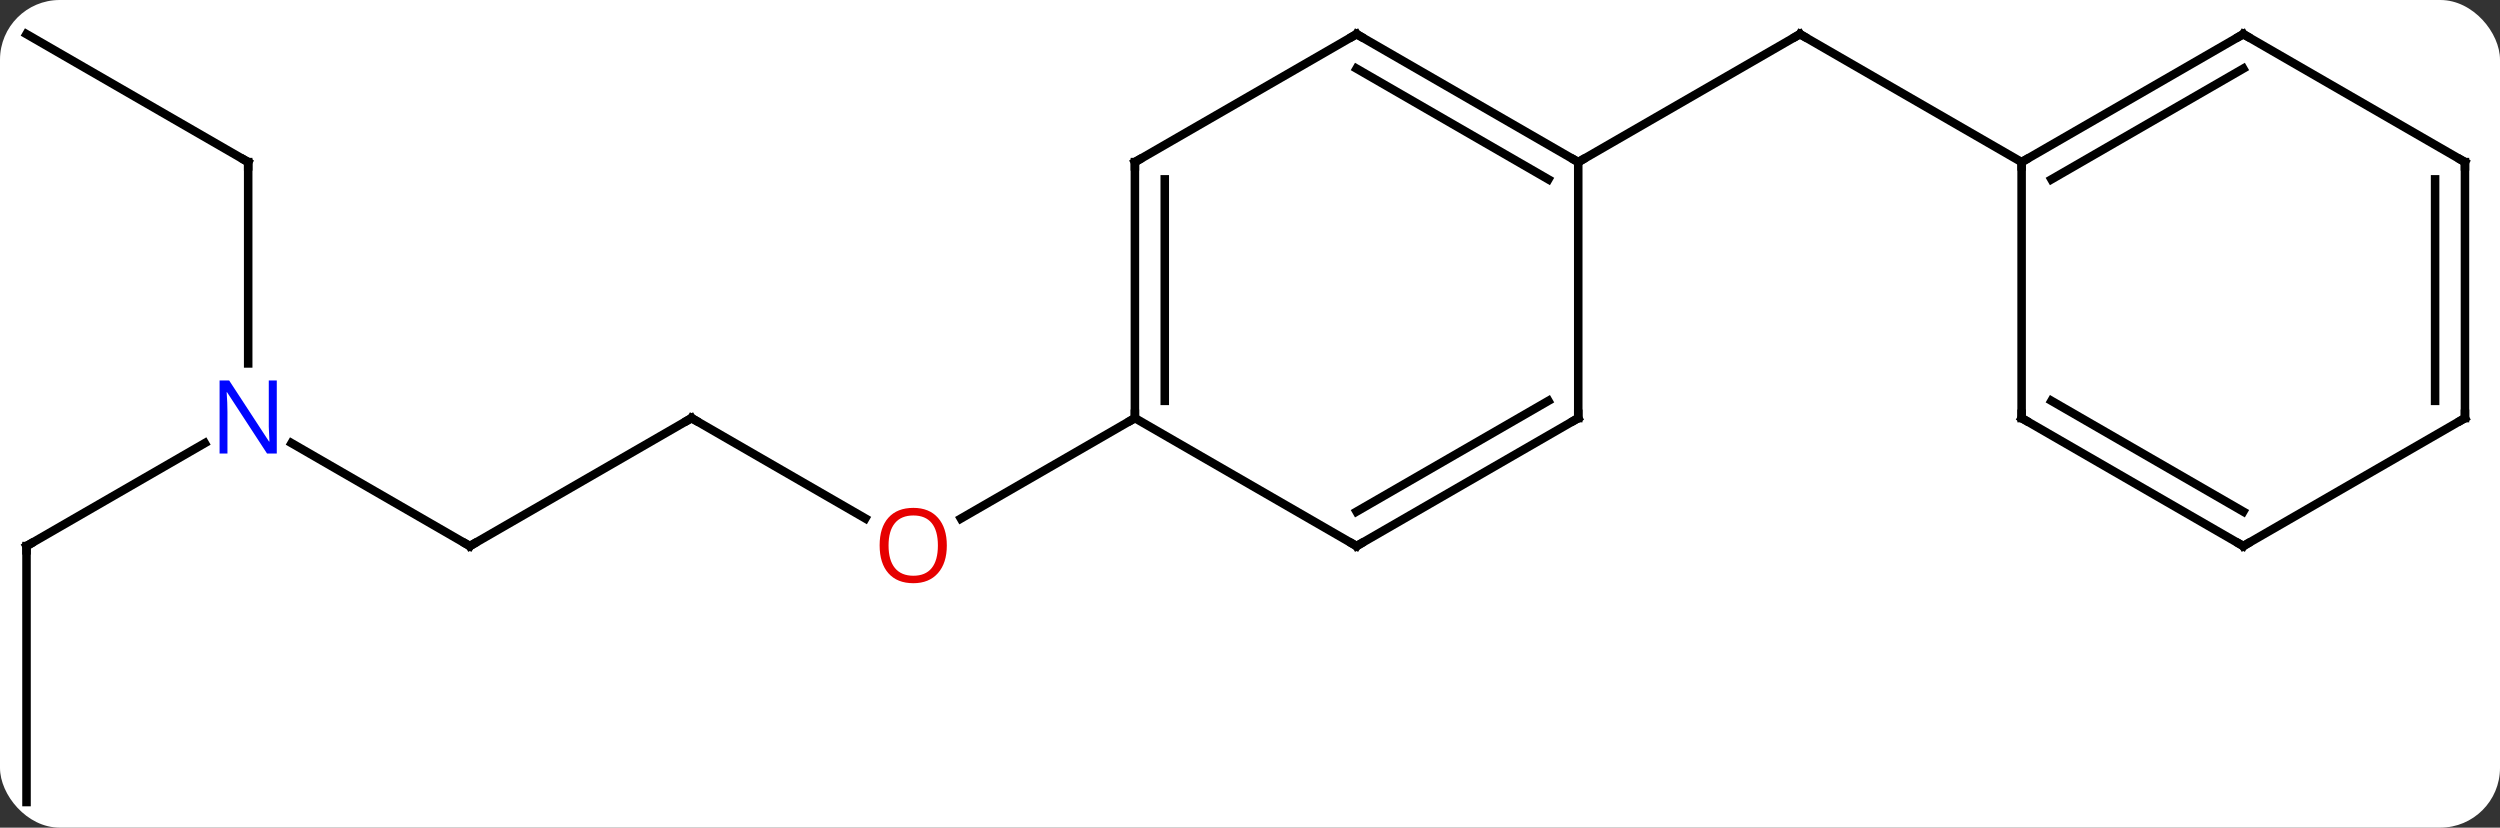 <svg width="293" viewBox="0 0 293 97" style="fill-opacity:1; color-rendering:auto; color-interpolation:auto; text-rendering:auto; stroke:black; stroke-linecap:square; stroke-miterlimit:10; shape-rendering:auto; stroke-opacity:1; fill:black; stroke-dasharray:none; font-weight:normal; stroke-width:1; font-family:'Open Sans'; font-style:normal; stroke-linejoin:miter; font-size:12; stroke-dashoffset:0; image-rendering:auto;" height="97" class="cas-substance-image" xmlns:xlink="http://www.w3.org/1999/xlink" xmlns="http://www.w3.org/2000/svg"><rect x="0" y="0" width="293" height="97" fill="#333333" stroke="none"/><svg class="cas-substance-single-component"><rect y="0" x="0" width="293" stroke="none" ry="7" rx="7" height="97" fill="white" class="cas-substance-group"/><svg y="0" x="0" width="293" viewBox="0 0 293 97" style="fill:black;" height="97" class="cas-substance-single-component-image"><svg><g><g transform="translate(146,49)" style="text-rendering:geometricPrecision; color-rendering:optimizeQuality; color-interpolation:linearRGB; stroke-linecap:butt; image-rendering:optimizeQuality;"><line y2="-30" y1="-45" x2="38.97" x1="64.953" style="fill:none;"/><line y2="-30" y1="-45" x2="90.933" x1="64.953" style="fill:none;"/><line y2="0" y1="11.759" x2="-64.953" x1="-44.584" style="fill:none;"/><line y2="0" y1="11.774" x2="-12.99" x1="-33.383" style="fill:none;"/><line y2="15" y1="0" x2="-90.933" x1="-64.953" style="fill:none;"/><line y2="2.935" y1="15" x2="-111.829" x1="-90.933" style="fill:none;"/><line y2="-30" y1="-6.406" x2="-116.913" x1="-116.913" style="fill:none;"/><line y2="15" y1="2.935" x2="-142.893" x1="-121.997" style="fill:none;"/><line y2="-45" y1="-30" x2="-142.893" x1="-116.913" style="fill:none;"/><line y2="45" y1="15" x2="-142.893" x1="-142.893" style="fill:none;"/><line y2="-45" y1="-30" x2="12.99" x1="38.97" style="fill:none;"/><line y2="-40.959" y1="-27.979" x2="12.99" x1="35.47" style="fill:none;"/><line y2="0" y1="-30" x2="38.97" x1="38.97" style="fill:none;"/><line y2="-30" y1="-45" x2="-12.99" x1="12.99" style="fill:none;"/><line y2="15" y1="0" x2="12.99" x1="38.97" style="fill:none;"/><line y2="10.959" y1="-2.021" x2="12.99" x1="35.47" style="fill:none;"/><line y2="0" y1="-30" x2="-12.99" x1="-12.99" style="fill:none;"/><line y2="-2.021" y1="-27.979" x2="-9.49" x1="-9.49" style="fill:none;"/><line y2="0" y1="15" x2="-12.99" x1="12.99" style="fill:none;"/><line y2="-45" y1="-30" x2="116.913" x1="90.933" style="fill:none;"/><line y2="-40.959" y1="-27.979" x2="116.913" x1="94.433" style="fill:none;"/><line y2="0" y1="-30" x2="90.933" x1="90.933" style="fill:none;"/><line y2="-30" y1="-45" x2="142.893" x1="116.913" style="fill:none;"/><line y2="15" y1="0" x2="116.913" x1="90.933" style="fill:none;"/><line y2="10.959" y1="-2.021" x2="116.913" x1="94.433" style="fill:none;"/><line y2="0" y1="-30" x2="142.893" x1="142.893" style="fill:none;"/><line y2="-2.021" y1="-27.979" x2="139.393" x1="139.393" style="fill:none;"/><line y2="0" y1="15" x2="142.893" x1="116.913" style="fill:none;"/><path style="fill:none; stroke-miterlimit:5;" d="M64.52 -44.75 L64.953 -45 L65.386 -44.75"/></g><g transform="translate(146,49)" style="stroke-linecap:butt; fill:rgb(230,0,0); text-rendering:geometricPrecision; color-rendering:optimizeQuality; image-rendering:optimizeQuality; font-family:'Open Sans'; stroke:rgb(230,0,0); color-interpolation:linearRGB; stroke-miterlimit:5;"><path style="stroke:none;" d="M-35.032 14.93 Q-35.032 16.992 -36.072 18.172 Q-37.111 19.352 -38.954 19.352 Q-40.845 19.352 -41.876 18.188 Q-42.907 17.023 -42.907 14.914 Q-42.907 12.82 -41.876 11.672 Q-40.845 10.523 -38.954 10.523 Q-37.095 10.523 -36.064 11.695 Q-35.032 12.867 -35.032 14.93 ZM-41.861 14.93 Q-41.861 16.664 -41.118 17.57 Q-40.376 18.477 -38.954 18.477 Q-37.532 18.477 -36.806 17.578 Q-36.079 16.68 -36.079 14.93 Q-36.079 13.195 -36.806 12.305 Q-37.532 11.414 -38.954 11.414 Q-40.376 11.414 -41.118 12.312 Q-41.861 13.211 -41.861 14.93 Z"/><path style="fill:none; stroke:black;" d="M-64.52 0.25 L-64.953 0 L-65.386 0.25"/><path style="fill:none; stroke:black;" d="M-90.5 14.75 L-90.933 15 L-91.366 14.75"/><path style="fill:rgb(0,5,255); stroke:none;" d="M-113.561 4.156 L-114.702 4.156 L-119.39 -3.031 L-119.436 -3.031 Q-119.343 -1.766 -119.343 -0.719 L-119.343 4.156 L-120.265 4.156 L-120.265 -4.406 L-119.14 -4.406 L-114.468 2.75 L-114.421 2.75 Q-114.421 2.594 -114.468 1.734 Q-114.515 0.875 -114.499 0.5 L-114.499 -4.406 L-113.561 -4.406 L-113.561 4.156 Z"/><path style="fill:none; stroke:black;" d="M-116.913 -29.5 L-116.913 -30 L-117.346 -30.25"/><path style="fill:none; stroke:black;" d="M-142.46 14.75 L-142.893 15 L-142.893 15.5"/><path style="fill:none; stroke:black;" d="M38.537 -30.25 L38.97 -30 L39.403 -30.25"/><path style="fill:none; stroke:black;" d="M13.423 -44.75 L12.99 -45 L12.557 -44.75"/><path style="fill:none; stroke:black;" d="M38.97 -0.5 L38.97 0 L38.537 0.25"/><path style="fill:none; stroke:black;" d="M-12.557 -30.25 L-12.99 -30 L-12.99 -29.5"/><path style="fill:none; stroke:black;" d="M13.423 14.75 L12.99 15 L12.557 14.75"/><path style="fill:none; stroke:black;" d="M-12.99 -0.5 L-12.99 0 L-13.423 0.25"/><path style="fill:none; stroke:black;" d="M91.366 -30.25 L90.933 -30 L90.933 -29.5"/><path style="fill:none; stroke:black;" d="M116.48 -44.75 L116.913 -45 L117.346 -44.75"/><path style="fill:none; stroke:black;" d="M90.933 -0.5 L90.933 0 L91.366 0.25"/><path style="fill:none; stroke:black;" d="M142.46 -30.25 L142.893 -30 L142.893 -29.5"/><path style="fill:none; stroke:black;" d="M116.48 14.75 L116.913 15 L117.346 14.75"/><path style="fill:none; stroke:black;" d="M142.893 -0.5 L142.893 0 L142.46 0.25"/></g></g></svg></svg></svg></svg>